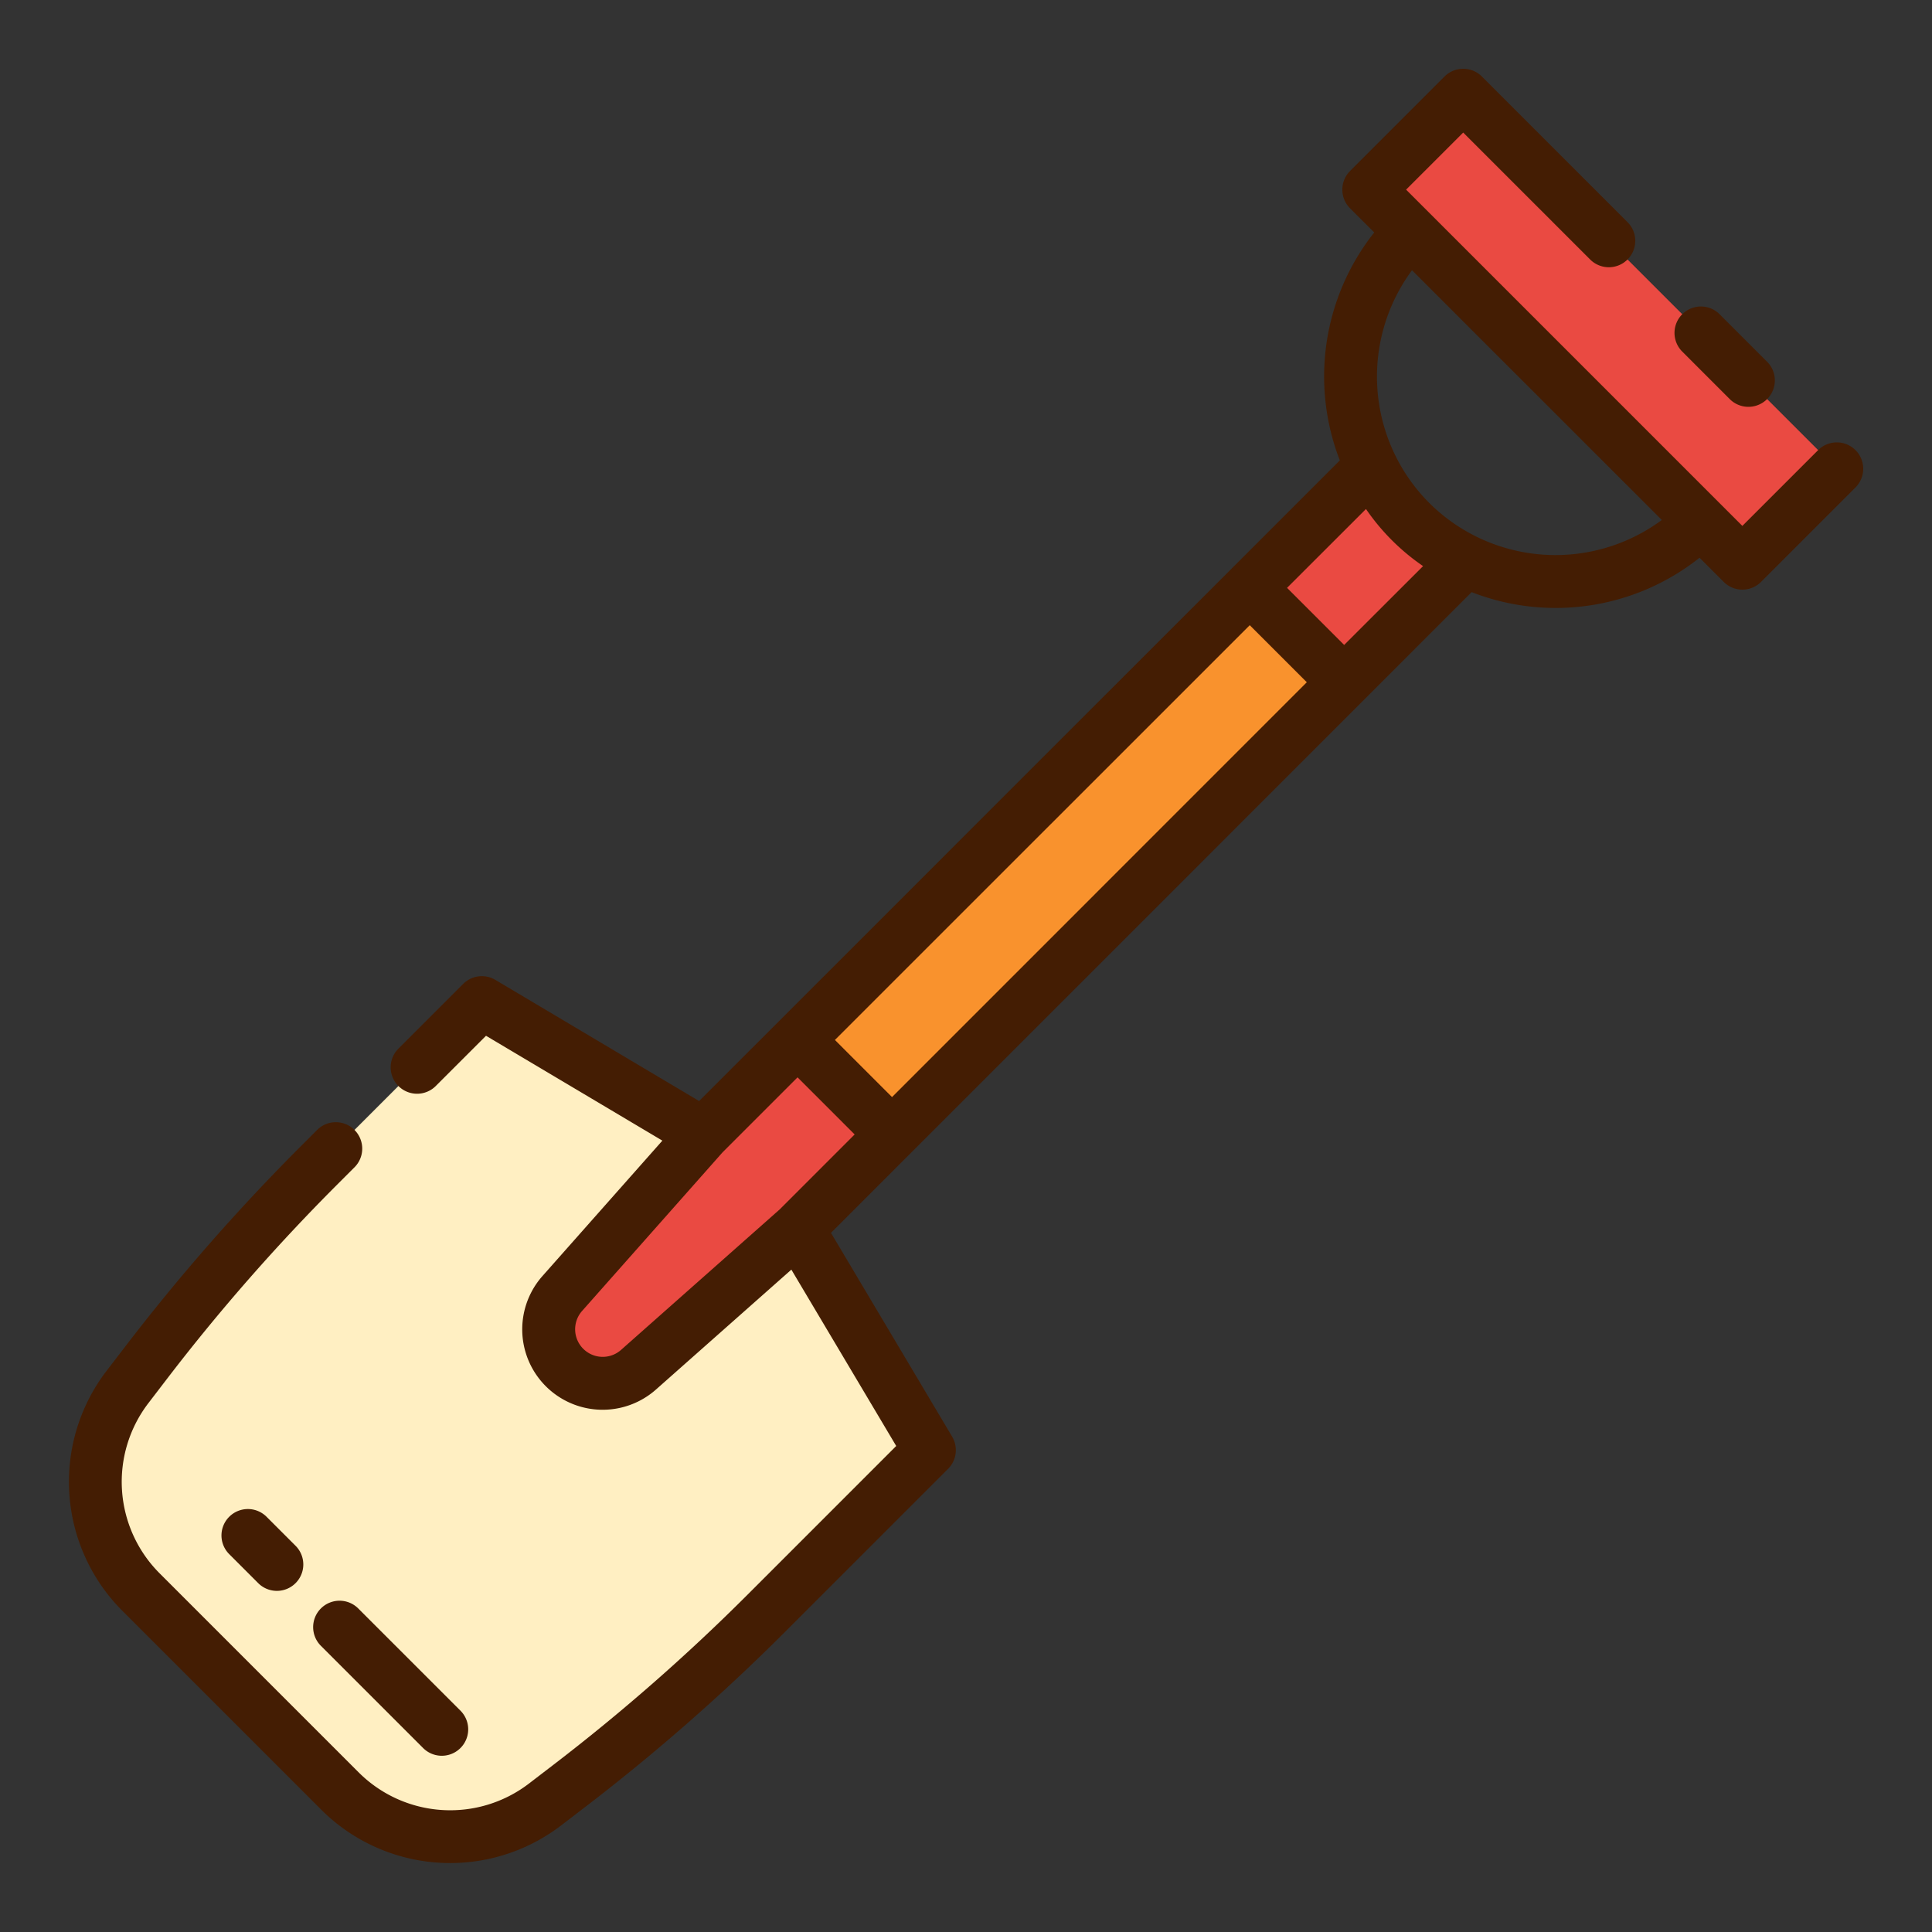 <svg xmlns="http://www.w3.org/2000/svg" width="128" height="128" viewBox="0 0 128 128">
  <rect x="0" y="0" width="128" height="128" fill="#333333" stroke="none"/>
  <title>SHOVEL</title>
  <g>
    <rect x="101.763" y="4.309" width="8.85" height="35.005" transform="translate(196.698 -37.852) rotate(135)" fill="#ea4a42"/>
    <path d="M93.447,34.553a13.562,13.562,0,0,1-2.6-3.66L52.84,68.9,59.1,75.16,97.107,37.151A13.562,13.562,0,0,1,93.447,34.553Z" fill="#f9922d"/>
    <path d="M52.854,81.4,46.6,75.146,31.925,66.423,21.1,77.248A131.506,131.506,0,0,0,9.686,90.274L8.43,91.912a10.3,10.3,0,0,0,.894,13.548L22.54,118.676a10.3,10.3,0,0,0,13.548.894l1.638-1.256A131.506,131.506,0,0,0,50.752,106.9L61.577,96.075Z" fill="#ffefc2"/>
    <path d="M97.11,37.15,89.06,45.2h-.01L82.8,38.95l.01-.02,8.04-8.04a13.445,13.445,0,0,0,6.26,6.26Z" fill="#ea4a42"/>
    <path d="M52.84,68.9,46.6,75.146,37.251,85.7a3.579,3.579,0,0,0,.148,4.9h0a3.579,3.579,0,0,0,4.9.148L52.854,81.4,59.1,75.16Z" fill="#ea4a42"/>
    <g>
      <path d="M114.633,26.473A1.75,1.75,0,0,0,117.108,24l-3.181-3.181a1.749,1.749,0,1,0-2.474,2.474Z" fill="#441d03"/>
      <path d="M122.931,29.822a1.749,1.749,0,0,0-2.475,0l-5.02,5.02L93.158,12.564l3.783-3.782,8.39,8.389a1.75,1.75,0,1,0,2.475-2.474L98.178,5.069a1.75,1.75,0,0,0-2.474,0l-6.258,6.258a1.749,1.749,0,0,0,0,2.475l1.6,1.6a15.37,15.37,0,0,0-2.279,15.1l-7.208,7.208,0,0,0,0L51.6,67.665l-5.282,5.281-13.5-8.027a1.75,1.75,0,0,0-2.131.267l-4.27,4.269a1.75,1.75,0,1,0,2.475,2.474L32.2,68.623,43.884,75.57l-7.943,8.969a5.327,5.327,0,0,0,7.52,7.52l8.969-7.943L59.377,95.8l-9.862,9.863a130.252,130.252,0,0,1-12.853,11.262l-1.638,1.256a8.579,8.579,0,0,1-11.247-.742L10.561,104.223a8.577,8.577,0,0,1-.742-11.246l1.256-1.639A130.252,130.252,0,0,1,22.337,78.485l1.127-1.127a1.75,1.75,0,1,0-2.474-2.475l-1.128,1.128A133.937,133.937,0,0,0,8.3,89.209L7.041,90.848A12.088,12.088,0,0,0,8.086,106.7L21.3,119.914a12.087,12.087,0,0,0,15.85,1.045l1.639-1.255a133.937,133.937,0,0,0,13.2-11.566L62.814,97.313a1.75,1.75,0,0,0,.267-2.132l-8.027-13.5L60.335,76.4,97.5,39.231a15.322,15.322,0,0,0,15.1-2.279l1.6,1.6a1.749,1.749,0,0,0,2.475,0l6.258-6.258A1.75,1.75,0,0,0,122.931,29.822ZM82.8,41.421,86.579,45.2,59.1,72.685,55.315,68.9ZM41.141,89.439a1.828,1.828,0,0,1-2.58-2.58l9.31-10.513,4.969-4.969,3.783,3.783-4.969,4.969Zm47.913-46.71-3.783-3.782L90.5,33.723a14.5,14.5,0,0,0,3.783,3.783Zm5.631-9.414a11.851,11.851,0,0,1-1.136-15.41L110.1,34.451A11.85,11.85,0,0,1,94.685,33.315Z" fill="#441d03"/>
      <path d="M15.186,100.491a1.748,1.748,0,0,0,0,2.474l1.921,1.922a1.75,1.75,0,1,0,2.475-2.475l-1.921-1.921A1.749,1.749,0,0,0,15.186,100.491Z" fill="#441d03"/>
      <path d="M21.26,106.564a1.749,1.749,0,0,0,0,2.475l6.794,6.794a1.75,1.75,0,0,0,2.474-2.475l-6.794-6.794A1.75,1.75,0,0,0,21.26,106.564Z" fill="#441d03"/>
    </g>
  </g>
</svg>
